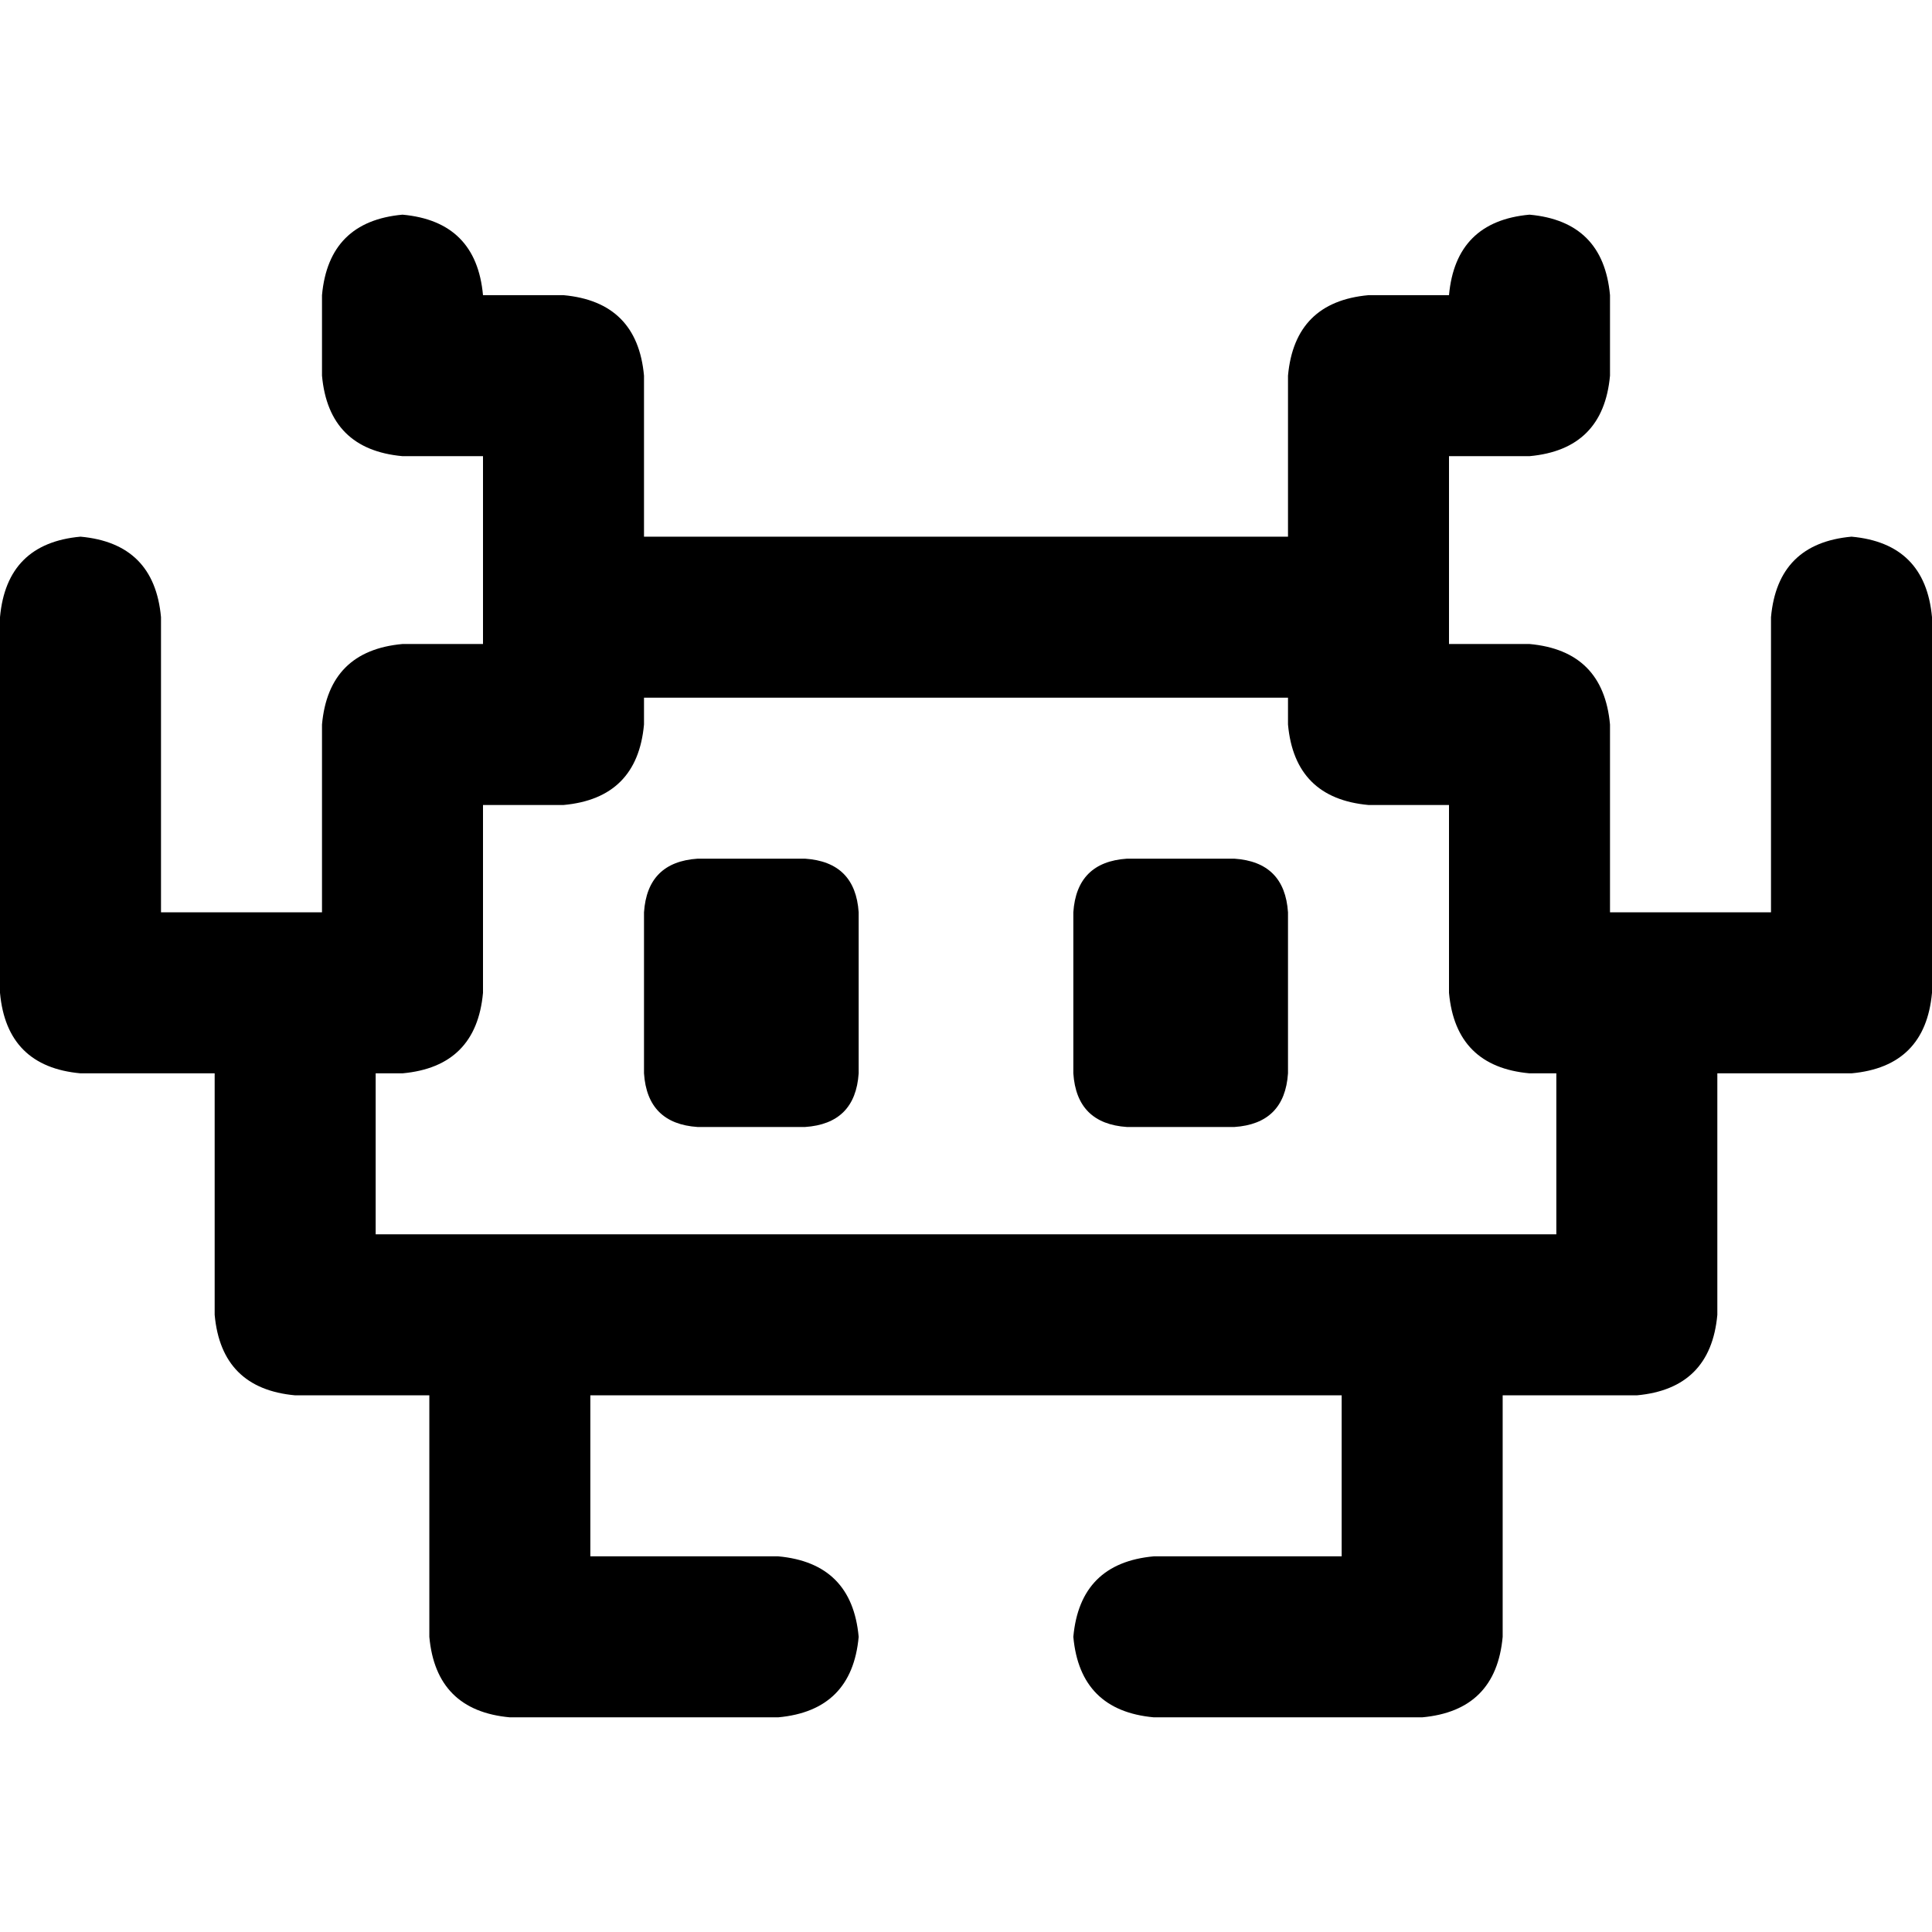 <svg xmlns="http://www.w3.org/2000/svg" viewBox="0 0 512 512">
  <path d="M 106.667 56.889 Q 126.222 58.667 128 78.222 L 149.333 78.222 Q 168.889 80 170.667 99.556 L 170.667 142.222 L 341.333 142.222 L 341.333 99.556 Q 343.111 80 362.667 78.222 L 384 78.222 Q 385.778 58.667 405.333 56.889 Q 424.889 58.667 426.667 78.222 L 426.667 99.556 Q 424.889 119.111 405.333 120.889 L 384 120.889 L 384 163.556 L 384 170.667 L 405.333 170.667 Q 424.889 172.444 426.667 192 L 426.667 241.778 L 433.778 241.778 L 469.333 241.778 L 469.333 163.556 Q 471.111 144 490.667 142.222 Q 510.222 144 512 163.556 L 512 263.111 Q 510.222 282.667 490.667 284.444 L 455.111 284.444 L 455.111 348.444 Q 453.333 368 433.778 369.778 L 398.222 369.778 L 398.222 433.778 Q 396.444 453.333 376.889 455.111 L 305.778 455.111 Q 286.222 453.333 284.444 433.778 Q 286.222 414.222 305.778 412.444 L 355.556 412.444 L 355.556 369.778 L 156.444 369.778 L 156.444 412.444 L 206.222 412.444 Q 225.778 414.222 227.556 433.778 Q 225.778 453.333 206.222 455.111 L 135.111 455.111 Q 115.556 453.333 113.778 433.778 L 113.778 369.778 L 78.222 369.778 Q 58.667 368 56.889 348.444 L 56.889 284.444 L 21.333 284.444 Q 1.778 282.667 0 263.111 L 0 163.556 Q 1.778 144 21.333 142.222 Q 40.889 144 42.667 163.556 L 42.667 241.778 L 78.222 241.778 L 85.333 241.778 L 85.333 192 Q 87.111 172.444 106.667 170.667 L 128 170.667 L 128 163.556 L 128 120.889 L 106.667 120.889 Q 87.111 119.111 85.333 99.556 L 85.333 78.222 Q 87.111 58.667 106.667 56.889 L 106.667 56.889 Z M 170.667 184.889 L 170.667 192 Q 168.889 211.556 149.333 213.333 L 128 213.333 L 128 263.111 Q 126.222 282.667 106.667 284.444 L 99.556 284.444 L 99.556 327.111 L 135.111 327.111 L 376.889 327.111 L 412.444 327.111 L 412.444 284.444 L 405.333 284.444 Q 385.778 282.667 384 263.111 L 384 213.333 L 362.667 213.333 Q 343.111 211.556 341.333 192 L 341.333 184.889 L 170.667 184.889 L 170.667 184.889 Z M 170.667 241.778 Q 171.556 228.444 184.889 227.556 L 213.333 227.556 Q 226.667 228.444 227.556 241.778 L 227.556 284.444 Q 226.667 297.778 213.333 298.667 L 184.889 298.667 Q 171.556 297.778 170.667 284.444 L 170.667 241.778 L 170.667 241.778 Z M 298.667 227.556 L 327.111 227.556 Q 340.444 228.444 341.333 241.778 L 341.333 284.444 Q 340.444 297.778 327.111 298.667 L 298.667 298.667 Q 285.333 297.778 284.444 284.444 L 284.444 241.778 Q 285.333 228.444 298.667 227.556 L 298.667 227.556 Z" />
</svg>